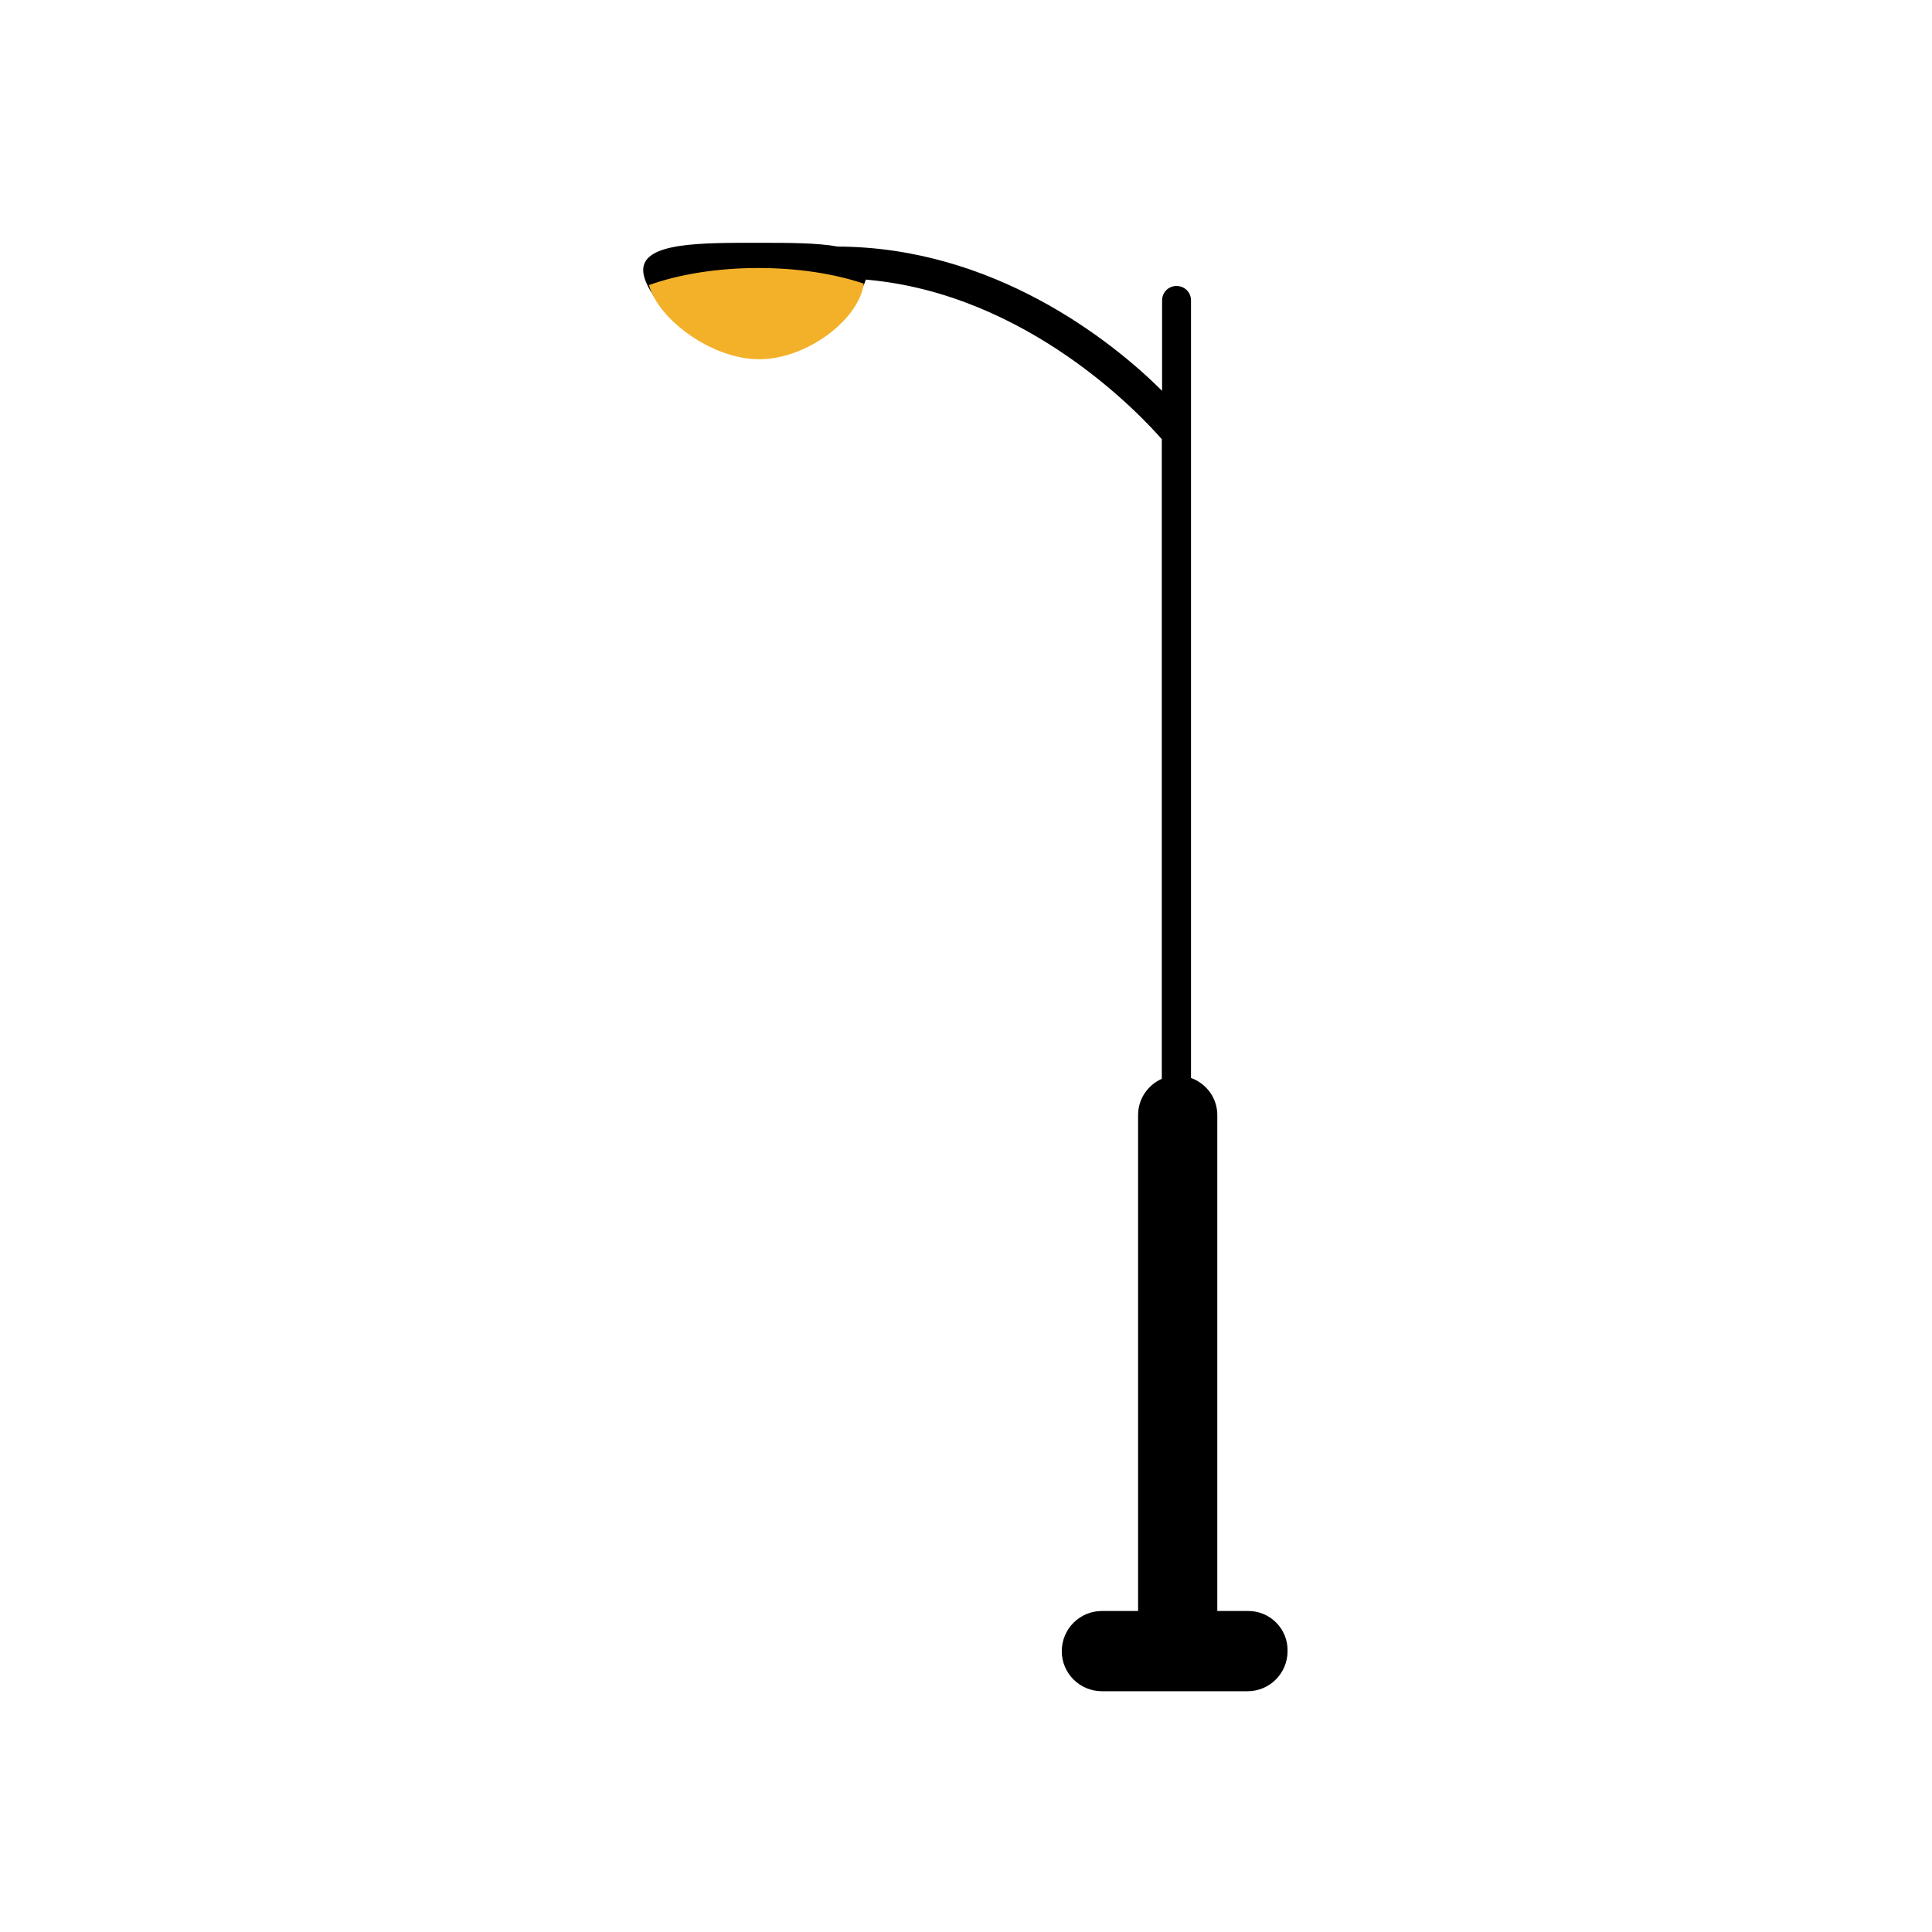 <svg xmlns="http://www.w3.org/2000/svg" xmlns:xlink="http://www.w3.org/1999/xlink" width="500" zoomAndPan="magnify" viewBox="0 0 375 375" height="500" preserveAspectRatio="xMidYMid meet" version="1.0"><defs><clipPath id="25ec9fb3fe"><path d="M 124.809 47.016 L 250 47.016 L 250 328.266 L 124.809 328.266 Z M 124.809 47.016 " clip-rule="nonzero"/></clipPath></defs><g clip-path="url(#25ec9fb3fe)"><path fill="#000000" d="M 242.281 312.691 L 236.277 312.691 L 236.277 216.43 C 236.277 213.113 234.148 210.301 231.172 209.23 L 231.172 58.316 C 231.172 56.742 229.938 55.508 228.367 55.508 C 226.797 55.508 225.562 56.742 225.562 58.316 L 225.562 75.859 C 215.629 65.965 192.793 47.973 162.605 47.859 C 158.621 47.129 153.121 47.129 147.23 47.129 C 136.121 47.129 124.844 47.016 124.844 52.414 C 124.844 57.754 136.176 69.227 147.285 69.227 C 157.273 69.227 166.309 60.062 168.047 54.27 C 199.527 56.969 221.633 80.809 225.504 85.25 L 225.504 209.402 C 222.812 210.582 220.902 213.281 220.902 216.43 L 220.902 312.691 L 213.891 312.691 C 209.57 312.691 206.09 316.176 206.09 320.508 C 206.09 324.781 209.57 328.266 213.891 328.266 L 242.172 328.266 C 246.434 328.266 249.914 324.781 249.914 320.508 C 250.027 316.176 246.547 312.691 242.281 312.691 Z M 242.281 312.691 " fill-opacity="1" fill-rule="nonzero"/></g><path fill="#f3b129" d="M 147.23 52.02 C 139.148 52.02 131.742 53.258 125.965 55.336 C 127.758 61.973 138.141 69.73 147.344 69.73 C 156.656 69.73 166.758 61.973 167.656 55.055 C 161.988 53.145 154.918 52.02 147.23 52.02 Z M 147.23 52.02 " fill-opacity="1" fill-rule="nonzero"/></svg>